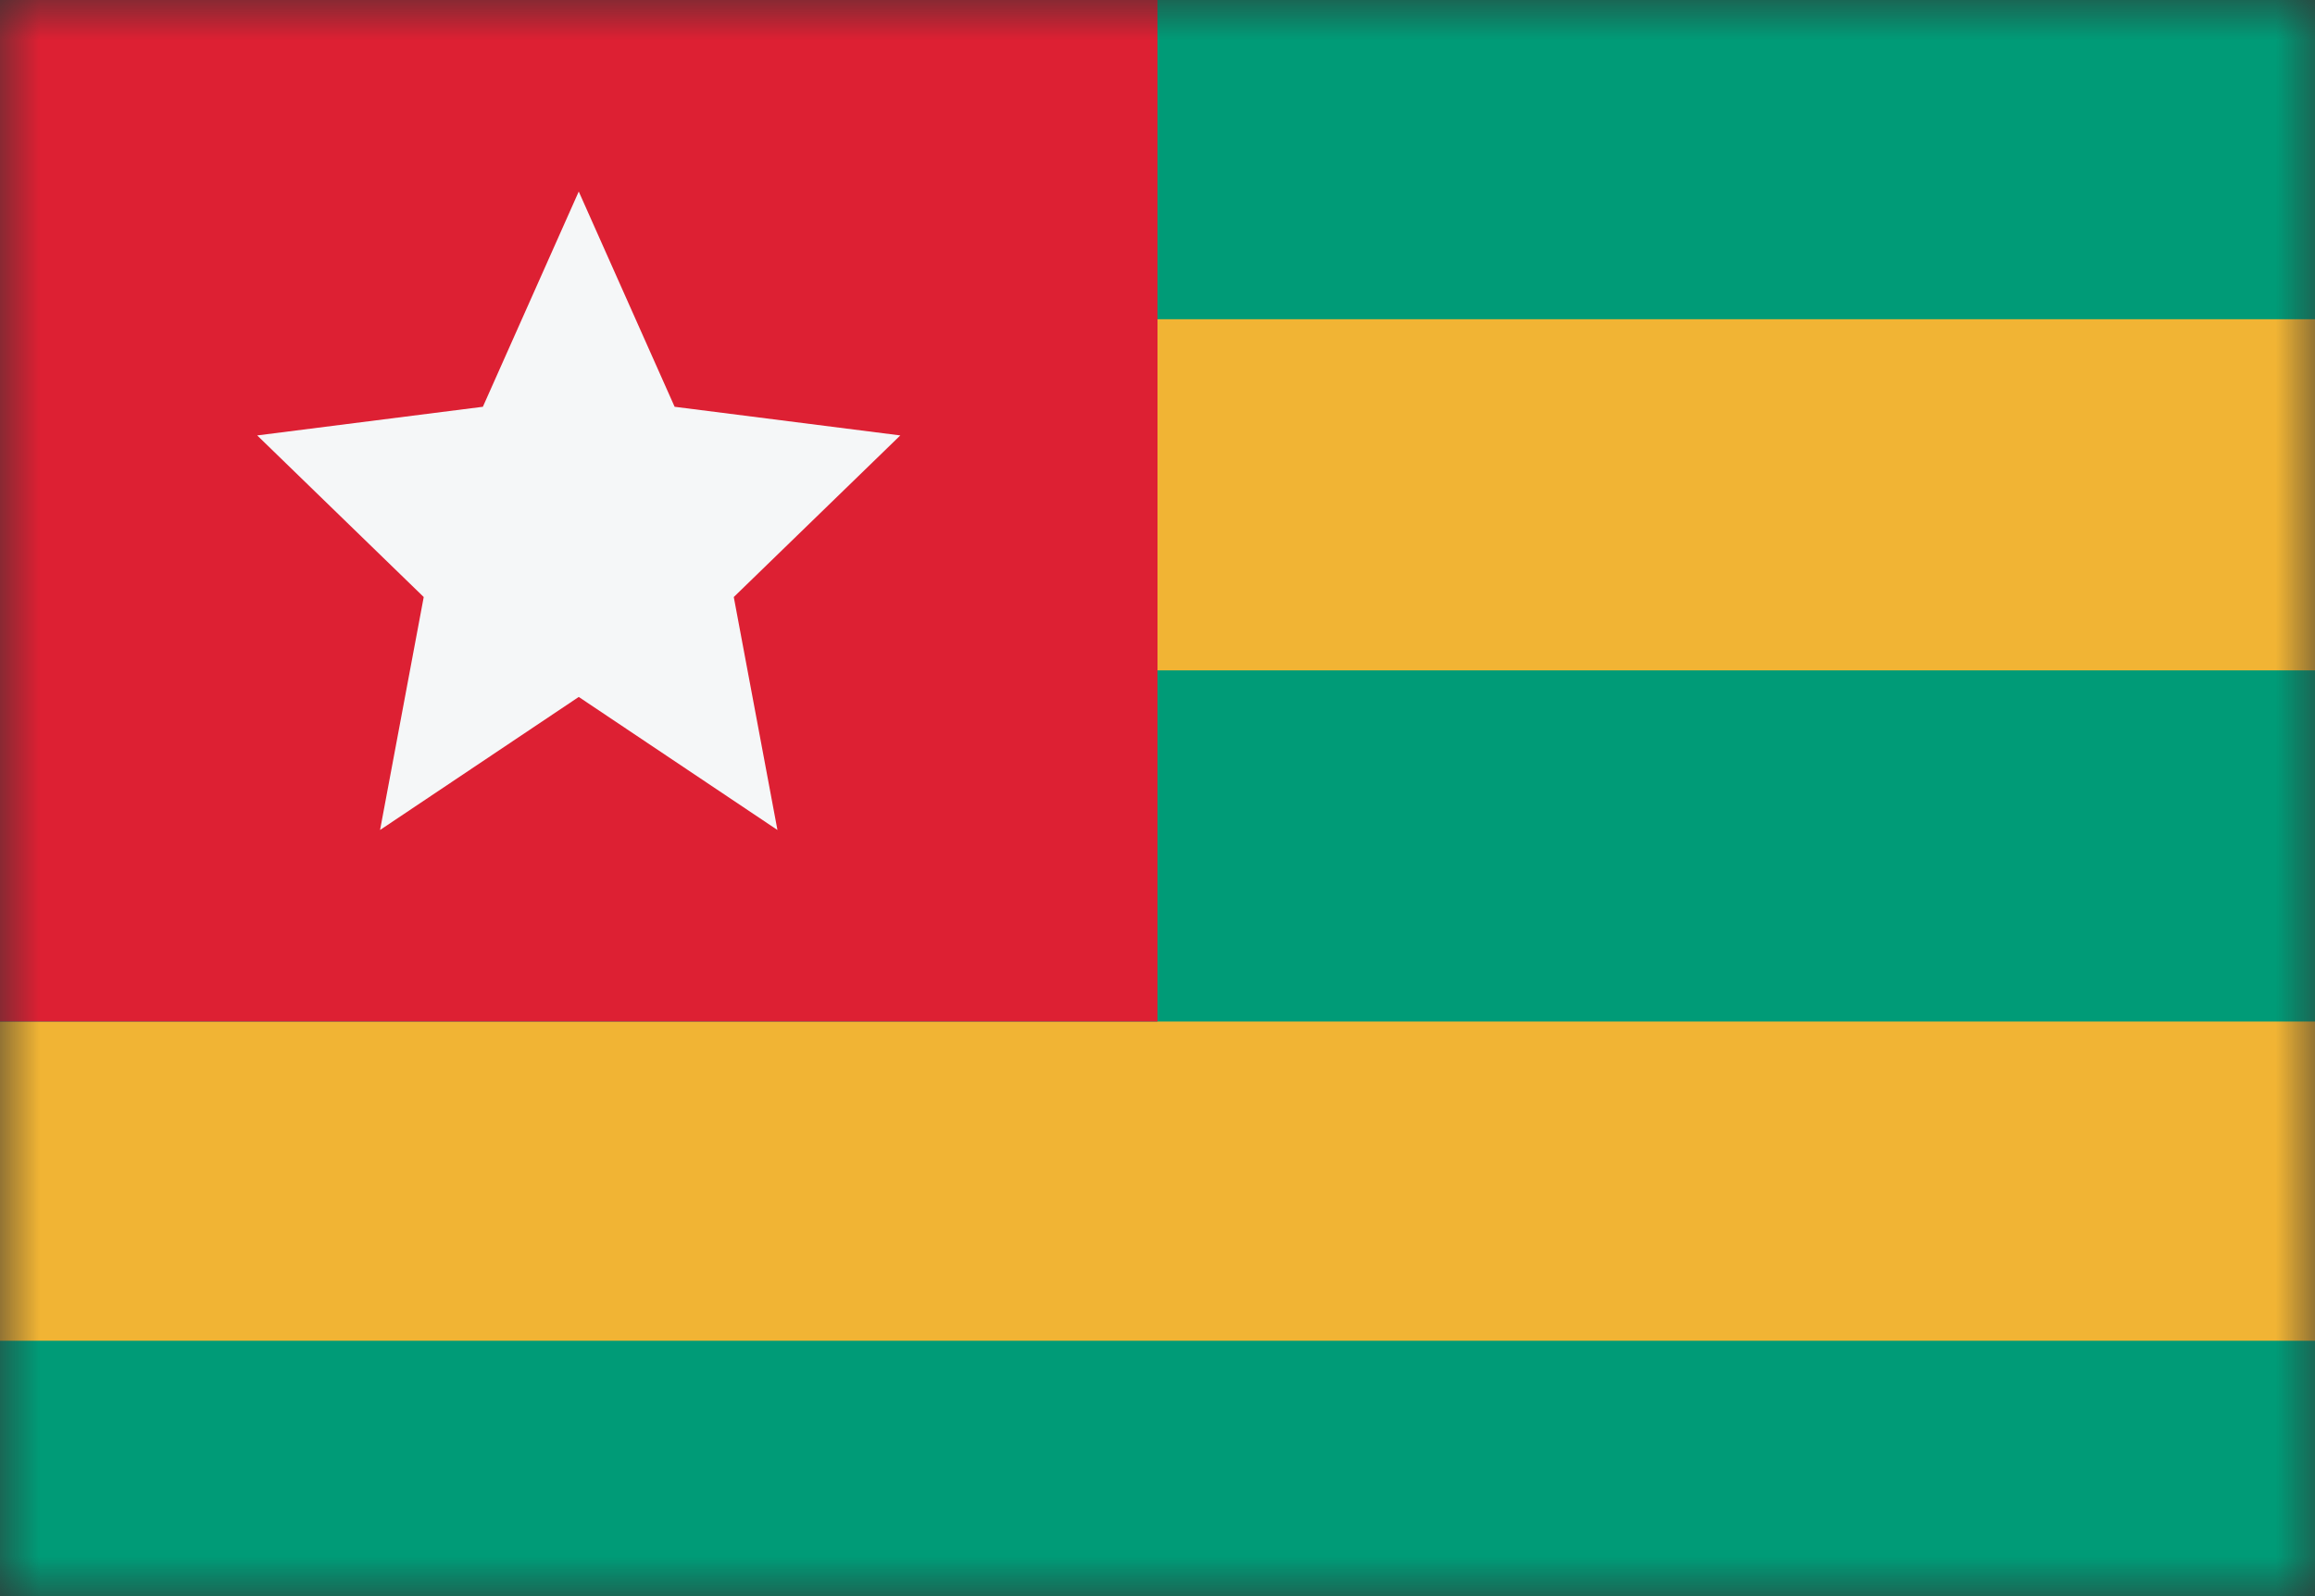 <svg width="29" height="20" viewBox="0 0 29 20" fill="none" xmlns="http://www.w3.org/2000/svg">
<rect x="0" y="0" width="29" height="20" fill="#333333" stroke="none"/>
<mask id="mask0_11482_7602" style="mask-type:alpha" maskUnits="userSpaceOnUse" x="0" y="0" width="29" height="20">
<rect width="29" height="20" fill="#D9D9D9"/>
</mask>
<g mask="url(#mask0_11482_7602)">
<rect y="20" width="20" height="29" transform="rotate(-90 0 20)" fill="#009B77"/>
<rect y="8.4" width="4.4" height="29" transform="rotate(-90 0 8.4)" fill="#F1B434"/>
<rect y="16.8" width="4" height="29" transform="rotate(-90 0 16.8)" fill="#F1B434"/>
<rect y="12.8" width="12.8" height="14.5" transform="rotate(-90 0 12.8)" fill="#DD2033"/>
<path d="M7.25 2.4L6.049 5.097L3.222 5.456L5.308 7.481L4.761 10.4L7.25 8.733L9.739 10.4L9.192 7.481L11.278 5.456L8.451 5.097L7.25 2.4Z" fill="#F5F7F8"/>
</g>
</svg>
